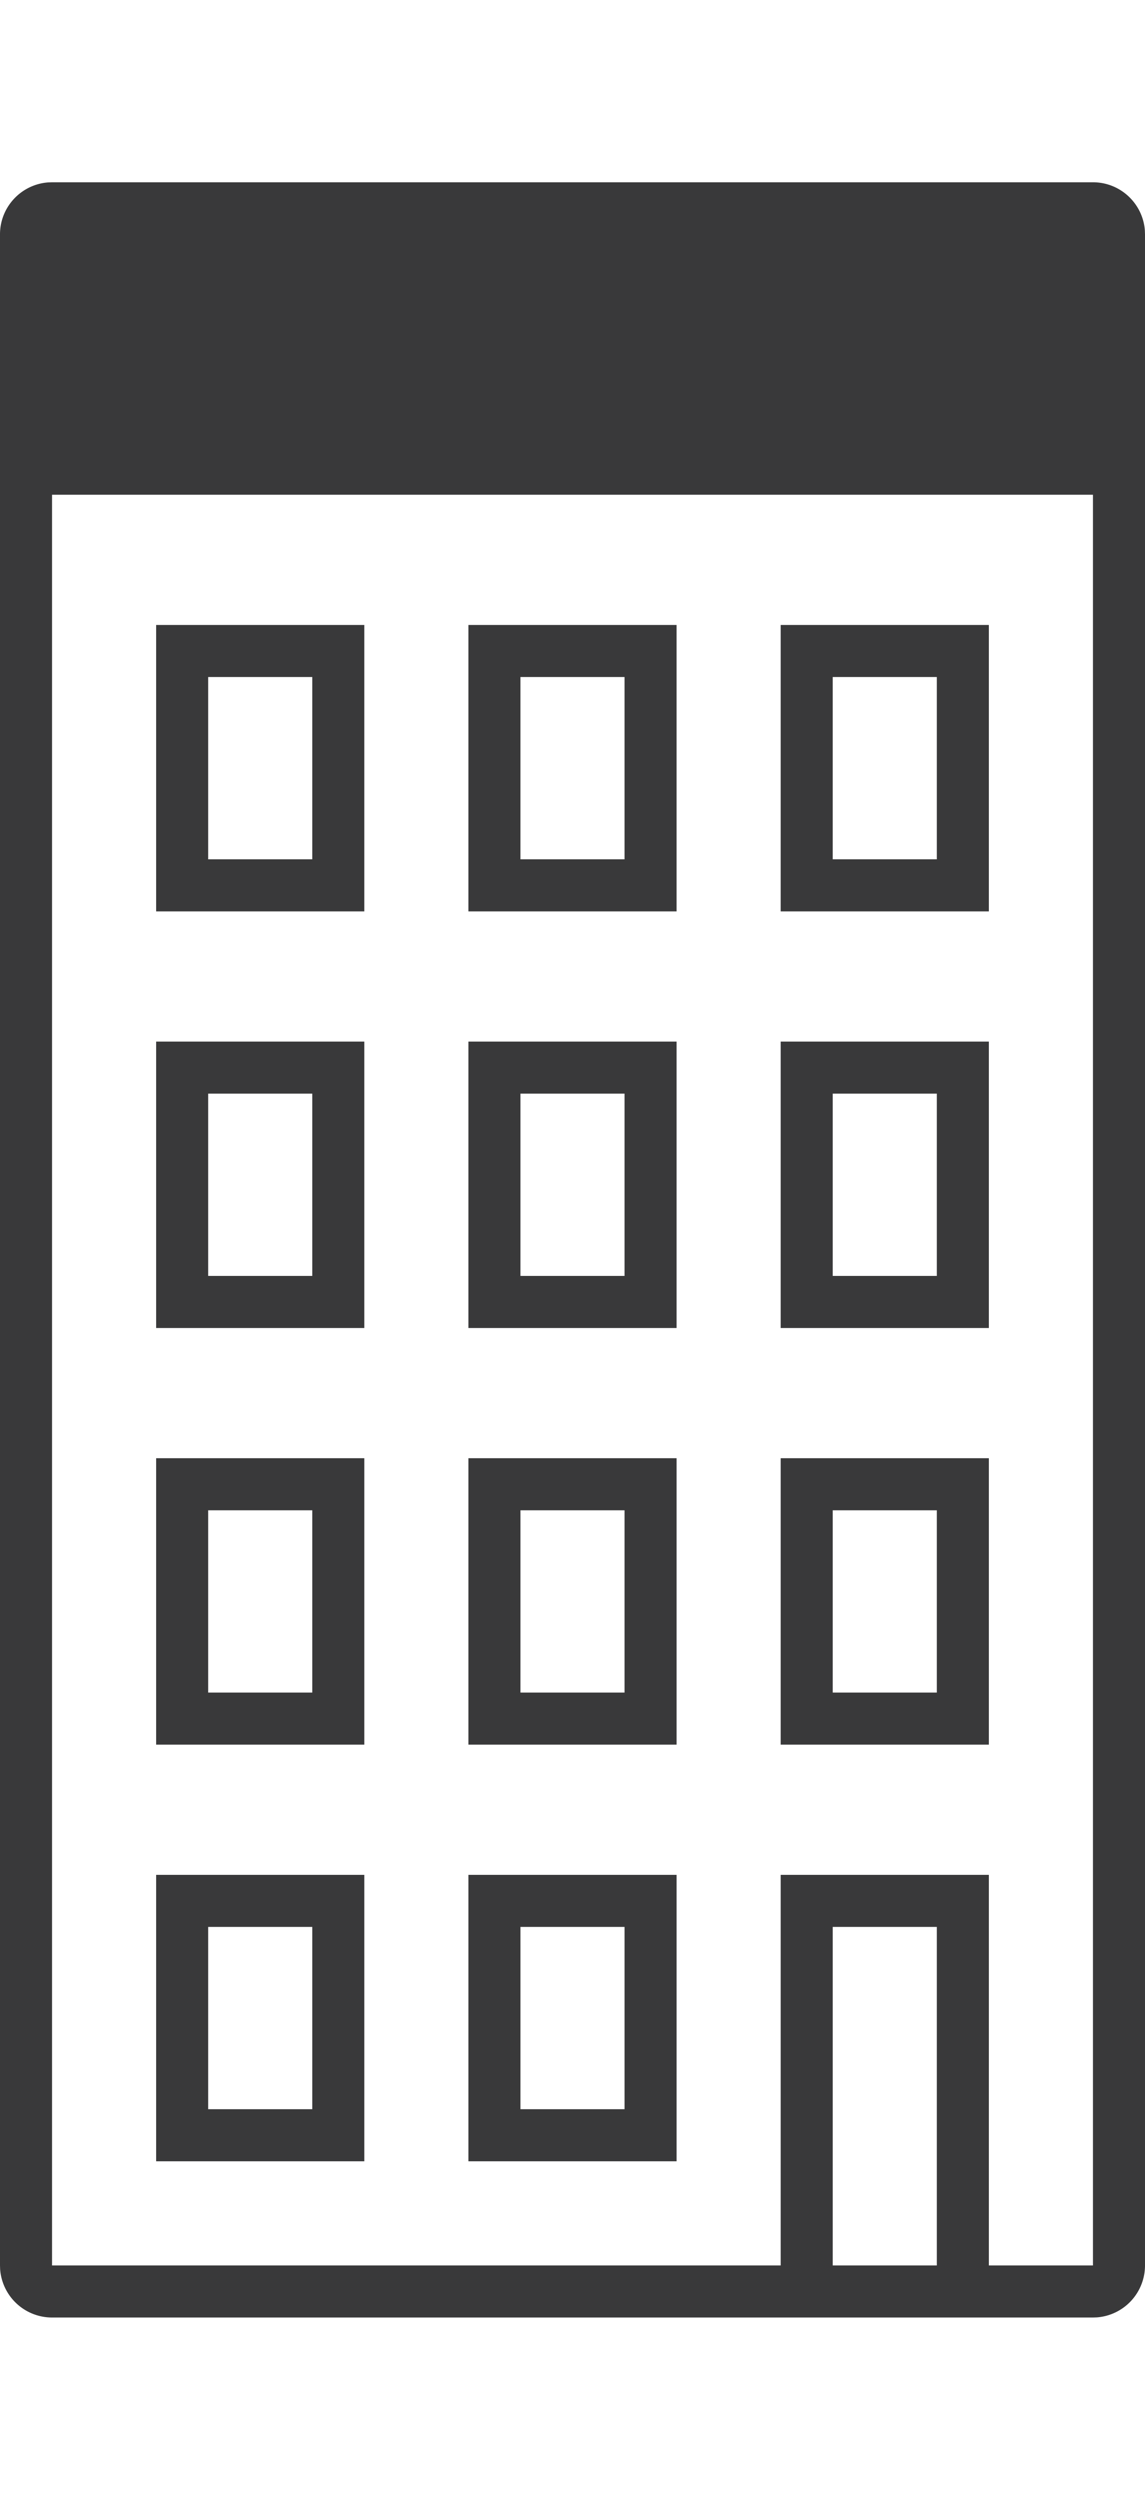 <svg width="44" height="96" xmlns="http://www.w3.org/2000/svg">
    <path d="M42 7c1.054 0 1.918.816 1.995 1.85L44 9v78a2.001 2.001 0 0 1-1.85 1.995L42 89H2a2.001 2.001 0 0 1-1.995-1.85L0 87V9c0-1.054.816-1.918 1.85-1.995L2 7h40zm0 12H2v68h28V72h8v15h4V19zm-6 55h-4v13h4V74zm-22-2v11H6V72h8zm12 0v11h-8V72h8zm-14 2H8v7h4v-7zm12 0h-4v7h4v-7zM14 56v11H6V56h8zm12 0v11h-8V56h8zm12 0v11h-8V56h8zm-26 2H8v7h4v-7zm12 0h-4v7h4v-7zm12 0h-4v7h4v-7zm2-18v11h-8V40h8zm-24 0v11H6V40h8zm12 0v11h-8V40h8zm10 2h-4v7h4v-7zm-24 0H8v7h4v-7zm12 0h-4v7h4v-7zm14-18v11h-8V24h8zm-24 0v11H6V24h8zm12 0v11h-8V24h8zm10 2h-4v7h4v-7zm-24 0H8v7h4v-7zm12 0h-4v7h4v-7z" fill-rule="evenodd" fill="#39393a"/>
</svg>
